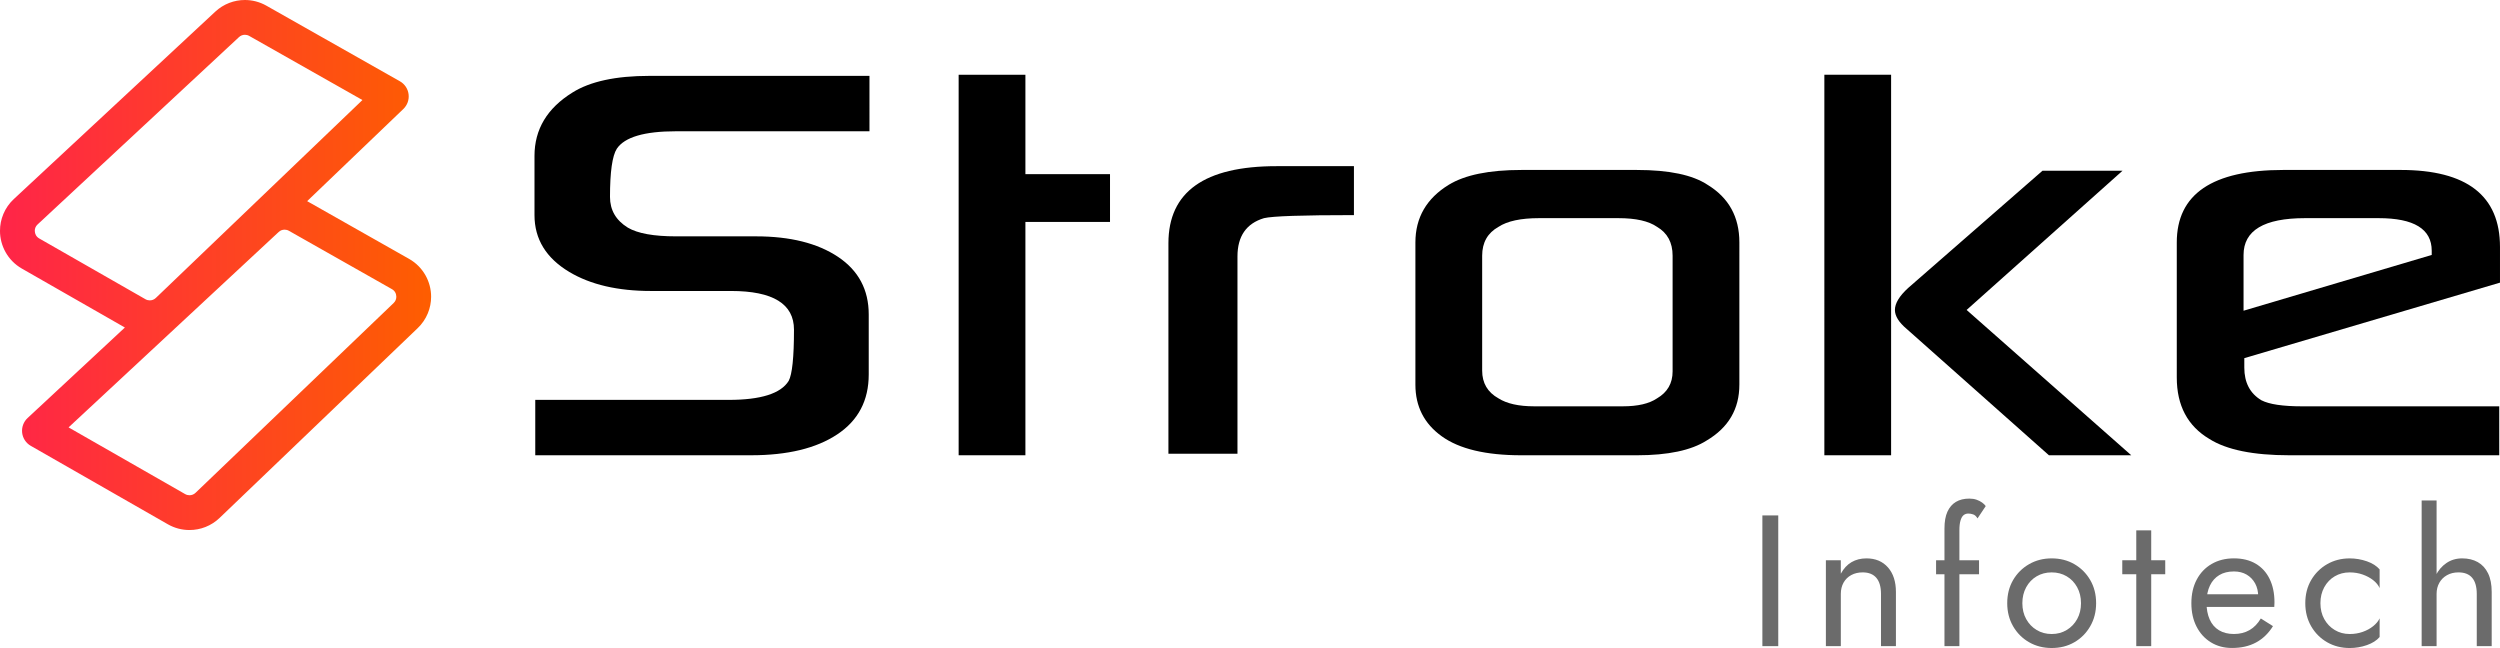 <?xml version="1.0" encoding="utf-8"?>
<!-- Generator: Adobe Illustrator 16.0.0, SVG Export Plug-In . SVG Version: 6.00 Build 0)  -->
<!DOCTYPE svg PUBLIC "-//W3C//DTD SVG 1.1//EN" "http://www.w3.org/Graphics/SVG/1.1/DTD/svg11.dtd">
<svg version="1.1" id="Layer_1" xmlns="http://www.w3.org/2000/svg" xmlns:xlink="http://www.w3.org/1999/xlink" x="0px" y="0px"
	 width="227.561px" height="58.985px" viewBox="0 0 227.561 58.985" enable-background="new 0 0 227.561 58.985"
	 xml:space="preserve">
<linearGradient id="SVGID_1_" gradientUnits="userSpaceOnUse" x1="-0.252" y1="24.123" x2="39.533" y2="24.123">
	<stop  offset="0" style="stop-color:#FF2449"/>
	<stop  offset="1" style="stop-color:#FE5E00"/>
</linearGradient>
<path fill="url(#SVGID_1_)" d="M39.242,27.012c0.005-1.346-0.701-2.709-2.008-3.449l-9.276-5.253l8.757-8.39
	c0.363-0.348,0.538-0.842,0.476-1.34c-0.062-0.498-0.354-0.934-0.791-1.182L24.243,0.514C23.635,0.17,22.96,0,22.292,0
	c-0.976,0-1.947,0.363-2.697,1.061L1.263,18.113C0.418,18.895-0.004,19.971,0,21.008c-0.006,1.34,0.694,2.699,1.993,3.441h0
	l9.374,5.363L2.511,38.05c-0.368,0.344-0.552,0.842-0.495,1.342c0.057,0.498,0.35,0.943,0.787,1.191l12.479,7.141
	c0.612,0.35,1.293,0.523,1.965,0.521c0.995,0.002,1.985-0.375,2.74-1.1l18.034-17.277l0,0
	C38.838,29.088,39.245,28.031,39.242,27.012z M3.166,21.008c0.003-0.217,0.074-0.406,0.253-0.576L21.752,3.379
	c0.151-0.141,0.342-0.213,0.541-0.213c0.135,0,0.267,0.033,0.391,0.104l10.305,5.836L14.184,27.121
	c-0.153,0.146-0.348,0.221-0.55,0.221c-0.136,0-0.268-0.033-0.393-0.105h0l-9.675-5.535h0C3.295,21.545,3.172,21.293,3.166,21.008z
	 M35.831,27.582L17.797,44.86c-0.152,0.145-0.348,0.219-0.55,0.219c-0.136,0-0.269-0.033-0.393-0.104L6.242,38.903l19.124-17.786
	c0.15-0.141,0.342-0.213,0.54-0.213c0.135,0,0.267,0.033,0.391,0.104l9.377,5.311c0.271,0.154,0.396,0.406,0.402,0.693
	C36.072,27.227,36.004,27.412,35.831,27.582"/>
<g>
	<path d="M79.144,11.949H61.533c-2.878,0-4.674,0.529-5.387,1.588c-0.414,0.645-0.621,2.107-0.621,4.387
		c0,1.197,0.54,2.129,1.623,2.797c0.897,0.529,2.359,0.793,4.385,0.793h7.287c3.107,0,5.594,0.623,7.459,1.865
		c1.864,1.244,2.797,2.992,2.797,5.248v5.458c0,2.371-0.956,4.189-2.867,5.455c-1.91,1.268-4.523,1.9-7.838,1.9H48.722v-5.041
		h17.611c2.923,0,4.742-0.576,5.455-1.727c0.322-0.6,0.484-2.153,0.484-4.663c0-2.35-1.912-3.523-5.732-3.523h-7.287
		c-3.016,0-5.49-0.574-7.424-1.727c-2.118-1.266-3.177-2.992-3.177-5.18v-5.387c0-2.418,1.151-4.34,3.453-5.768
		c1.61-1.012,3.948-1.518,7.01-1.518h20.028V11.949z"/>
	<path d="M101.038,20.201h-7.701V41.44h-6.077V6.805h6.077v9.047h7.701V20.201z"/>
	<path d="M123.241,19.58c-4.696,0-7.425,0.092-8.184,0.277c-1.611,0.482-2.417,1.646-2.417,3.486v17.958h-6.285V22.137
		c0-4.674,3.281-7.012,9.841-7.012h7.045V19.58z"/>
	<path d="M158.324,35.017c0,2.211-0.99,3.902-2.969,5.076c-1.404,0.898-3.523,1.348-6.354,1.348H138.47
		c-3.224,0-5.635-0.576-7.234-1.727c-1.601-1.15-2.4-2.717-2.4-4.697v-12.95c0-2.256,1.013-4.006,3.039-5.248
		c1.473-0.898,3.672-1.348,6.596-1.348h10.532c2.922,0,5.064,0.449,6.422,1.348c1.934,1.174,2.9,2.924,2.9,5.248V35.017z
		 M152.248,33.81V23.275c0-1.197-0.473-2.072-1.416-2.625c-0.76-0.529-1.934-0.793-3.523-0.793h-7.216
		c-1.658,0-2.89,0.264-3.695,0.793c-0.99,0.553-1.485,1.428-1.485,2.625v10.464c0,1.129,0.495,1.969,1.485,2.521
		c0.76,0.482,1.842,0.725,3.246,0.725h8.079c1.359,0,2.395-0.242,3.109-0.725C151.775,35.708,152.248,34.892,152.248,33.81z"/>
	<path d="M172.137,41.44h-6.076V6.805h6.076V41.44z M193.996,41.44h-7.494l-12.949-11.501c-0.713-0.598-1.07-1.174-1.07-1.727
		c0-0.598,0.402-1.266,1.209-2.002l12.225-10.67h7.285L179.01,28.213L193.996,41.44z"/>
	<path d="M227.561,25.727L204.287,32.6v0.864c0,1.357,0.518,2.348,1.553,2.969c0.715,0.369,1.945,0.553,3.695,0.553h17.957v4.455
		h-19.096c-3.293,0-5.721-0.494-7.287-1.484c-1.98-1.176-2.969-3.039-2.969-5.596V22.066c0-4.396,3.234-6.596,9.703-6.596h10.67
		c6.031,0,9.047,2.338,9.047,7.01V25.727z M221.346,23.207v-0.381c0-1.979-1.611-2.969-4.834-2.969h-6.699
		c-3.73,0-5.596,1.117-5.596,3.35v5.076L221.346,23.207z"/>
</g>
<g>
	<path fill="#6B6B6B" d="M161.865,46.916v11.899h-1.445V46.916H161.865z"/>
	<path fill="#6B6B6B" d="M170.79,52.594c-0.283-0.329-0.697-0.493-1.24-0.493c-0.397,0-0.746,0.082-1.046,0.247
		c-0.3,0.164-0.532,0.394-0.697,0.688c-0.164,0.295-0.247,0.635-0.247,1.02v4.76H166.2v-7.819h1.359v1.224
		c0.262-0.476,0.588-0.827,0.979-1.054s0.842-0.341,1.352-0.341c0.826,0,1.481,0.275,1.963,0.825
		c0.482,0.55,0.723,1.295,0.723,2.235v4.93h-1.359v-4.76C171.216,53.41,171.073,52.923,170.79,52.594z"/>
	<path fill="#6B6B6B" d="M180.14,50.996v1.274h-3.91v-1.274H180.14z M179.604,46.822c-0.153-0.051-0.298-0.076-0.434-0.076
		c-0.17,0-0.314,0.048-0.434,0.145s-0.213,0.258-0.28,0.484c-0.068,0.227-0.103,0.526-0.103,0.901v10.539h-1.359V48.106
		c0-0.623,0.09-1.134,0.271-1.531c0.182-0.396,0.439-0.693,0.773-0.892s0.74-0.298,1.216-0.298c0.249,0,0.47,0.034,0.663,0.102
		c0.192,0.068,0.359,0.154,0.502,0.256c0.141,0.102,0.252,0.209,0.331,0.322l-0.748,1.123
		C179.891,46.995,179.757,46.874,179.604,46.822z"/>
	<path fill="#6B6B6B" d="M183.242,52.798c0.356-0.611,0.842-1.094,1.454-1.445c0.611-0.351,1.297-0.527,2.057-0.527
		c0.771,0,1.459,0.177,2.065,0.527c0.606,0.352,1.088,0.834,1.444,1.445c0.357,0.612,0.536,1.314,0.536,2.107
		c0,0.783-0.179,1.482-0.536,2.1c-0.356,0.618-0.838,1.104-1.444,1.454c-0.606,0.352-1.295,0.526-2.065,0.526
		c-0.76,0-1.445-0.175-2.057-0.526c-0.612-0.351-1.098-0.836-1.454-1.454c-0.356-0.617-0.535-1.316-0.535-2.1
		C182.707,54.112,182.886,53.41,183.242,52.798z M184.433,56.351c0.232,0.42,0.549,0.752,0.951,0.994
		c0.402,0.244,0.859,0.366,1.369,0.366s0.966-0.122,1.368-0.366c0.402-0.242,0.72-0.574,0.952-0.994
		c0.232-0.419,0.349-0.9,0.349-1.445c0-0.543-0.116-1.027-0.349-1.453c-0.232-0.425-0.55-0.756-0.952-0.994
		s-0.858-0.357-1.368-0.357s-0.967,0.119-1.369,0.357s-0.719,0.569-0.951,0.994c-0.232,0.426-0.349,0.91-0.349,1.453
		C184.084,55.45,184.2,55.932,184.433,56.351z"/>
	<path fill="#6B6B6B" d="M197.089,50.996v1.274h-3.91v-1.274H197.089z M195.813,48.276v10.539h-1.36V48.276H195.813z"/>
	<path fill="#6B6B6B" d="M201.245,58.468c-0.561-0.346-0.998-0.824-1.309-1.438c-0.313-0.611-0.468-1.319-0.468-2.125
		c0-0.815,0.161-1.529,0.484-2.141c0.323-0.613,0.776-1.089,1.36-1.429c0.583-0.34,1.26-0.511,2.031-0.511
		c0.771,0,1.431,0.162,1.98,0.485c0.549,0.323,0.972,0.784,1.266,1.386c0.295,0.601,0.443,1.314,0.443,2.142
		c0,0.079-0.004,0.161-0.01,0.247c-0.006,0.084-0.008,0.139-0.008,0.161h-6.682V54.09h5.61l-0.544,0.782
		c0.034-0.057,0.068-0.145,0.102-0.264c0.035-0.119,0.052-0.219,0.052-0.297c0-0.465-0.094-0.867-0.28-1.207
		c-0.188-0.34-0.445-0.607-0.773-0.8c-0.329-0.192-0.715-0.288-1.156-0.288c-0.521,0-0.967,0.109-1.334,0.331
		c-0.369,0.221-0.652,0.538-0.851,0.952s-0.304,0.92-0.314,1.521c0,0.611,0.097,1.133,0.289,1.563s0.476,0.76,0.85,0.986
		s0.827,0.34,1.36,0.34c0.532,0,1.003-0.116,1.41-0.349c0.408-0.232,0.754-0.586,1.037-1.063l1.105,0.697
		c-0.408,0.657-0.921,1.153-1.539,1.487c-0.617,0.334-1.346,0.501-2.184,0.501C202.449,58.985,201.806,58.813,201.245,58.468z"/>
	<path fill="#6B6B6B" d="M211.563,56.351c0.232,0.42,0.551,0.752,0.953,0.994c0.402,0.244,0.857,0.366,1.368,0.366
		c0.419,0,0.813-0.065,1.181-0.195c0.369-0.13,0.689-0.306,0.961-0.527c0.272-0.221,0.465-0.456,0.578-0.706v1.701
		c-0.271,0.316-0.66,0.563-1.164,0.739c-0.505,0.175-1.023,0.263-1.556,0.263c-0.76,0-1.445-0.175-2.058-0.526
		c-0.611-0.351-1.096-0.836-1.453-1.454c-0.357-0.617-0.535-1.316-0.535-2.1c0-0.793,0.178-1.495,0.535-2.107
		c0.357-0.611,0.842-1.094,1.453-1.445c0.612-0.351,1.298-0.527,2.058-0.527c0.532,0,1.051,0.089,1.556,0.264
		c0.504,0.176,0.893,0.423,1.164,0.74v1.699c-0.113-0.26-0.306-0.498-0.578-0.713c-0.271-0.216-0.592-0.389-0.961-0.52
		c-0.367-0.129-0.762-0.195-1.181-0.195c-0.511,0-0.966,0.119-1.368,0.357s-0.721,0.569-0.953,0.994
		c-0.232,0.426-0.348,0.91-0.348,1.453C211.216,55.45,211.331,55.932,211.563,56.351z"/>
	<path fill="#6B6B6B" d="M221.789,58.815h-1.36v-13.26h1.36V58.815z M225.028,52.594c-0.278-0.329-0.695-0.493-1.25-0.493
		c-0.396,0-0.746,0.086-1.045,0.256c-0.301,0.17-0.533,0.402-0.697,0.696c-0.164,0.295-0.247,0.63-0.247,1.003h-0.442
		c0-0.623,0.119-1.176,0.357-1.657s0.564-0.864,0.978-1.147s0.893-0.426,1.437-0.426s1.018,0.114,1.42,0.341
		s0.714,0.567,0.935,1.021c0.222,0.453,0.331,1.02,0.331,1.699v4.93h-1.359v-4.76C225.444,53.41,225.306,52.923,225.028,52.594z"/>
</g>
</svg>
